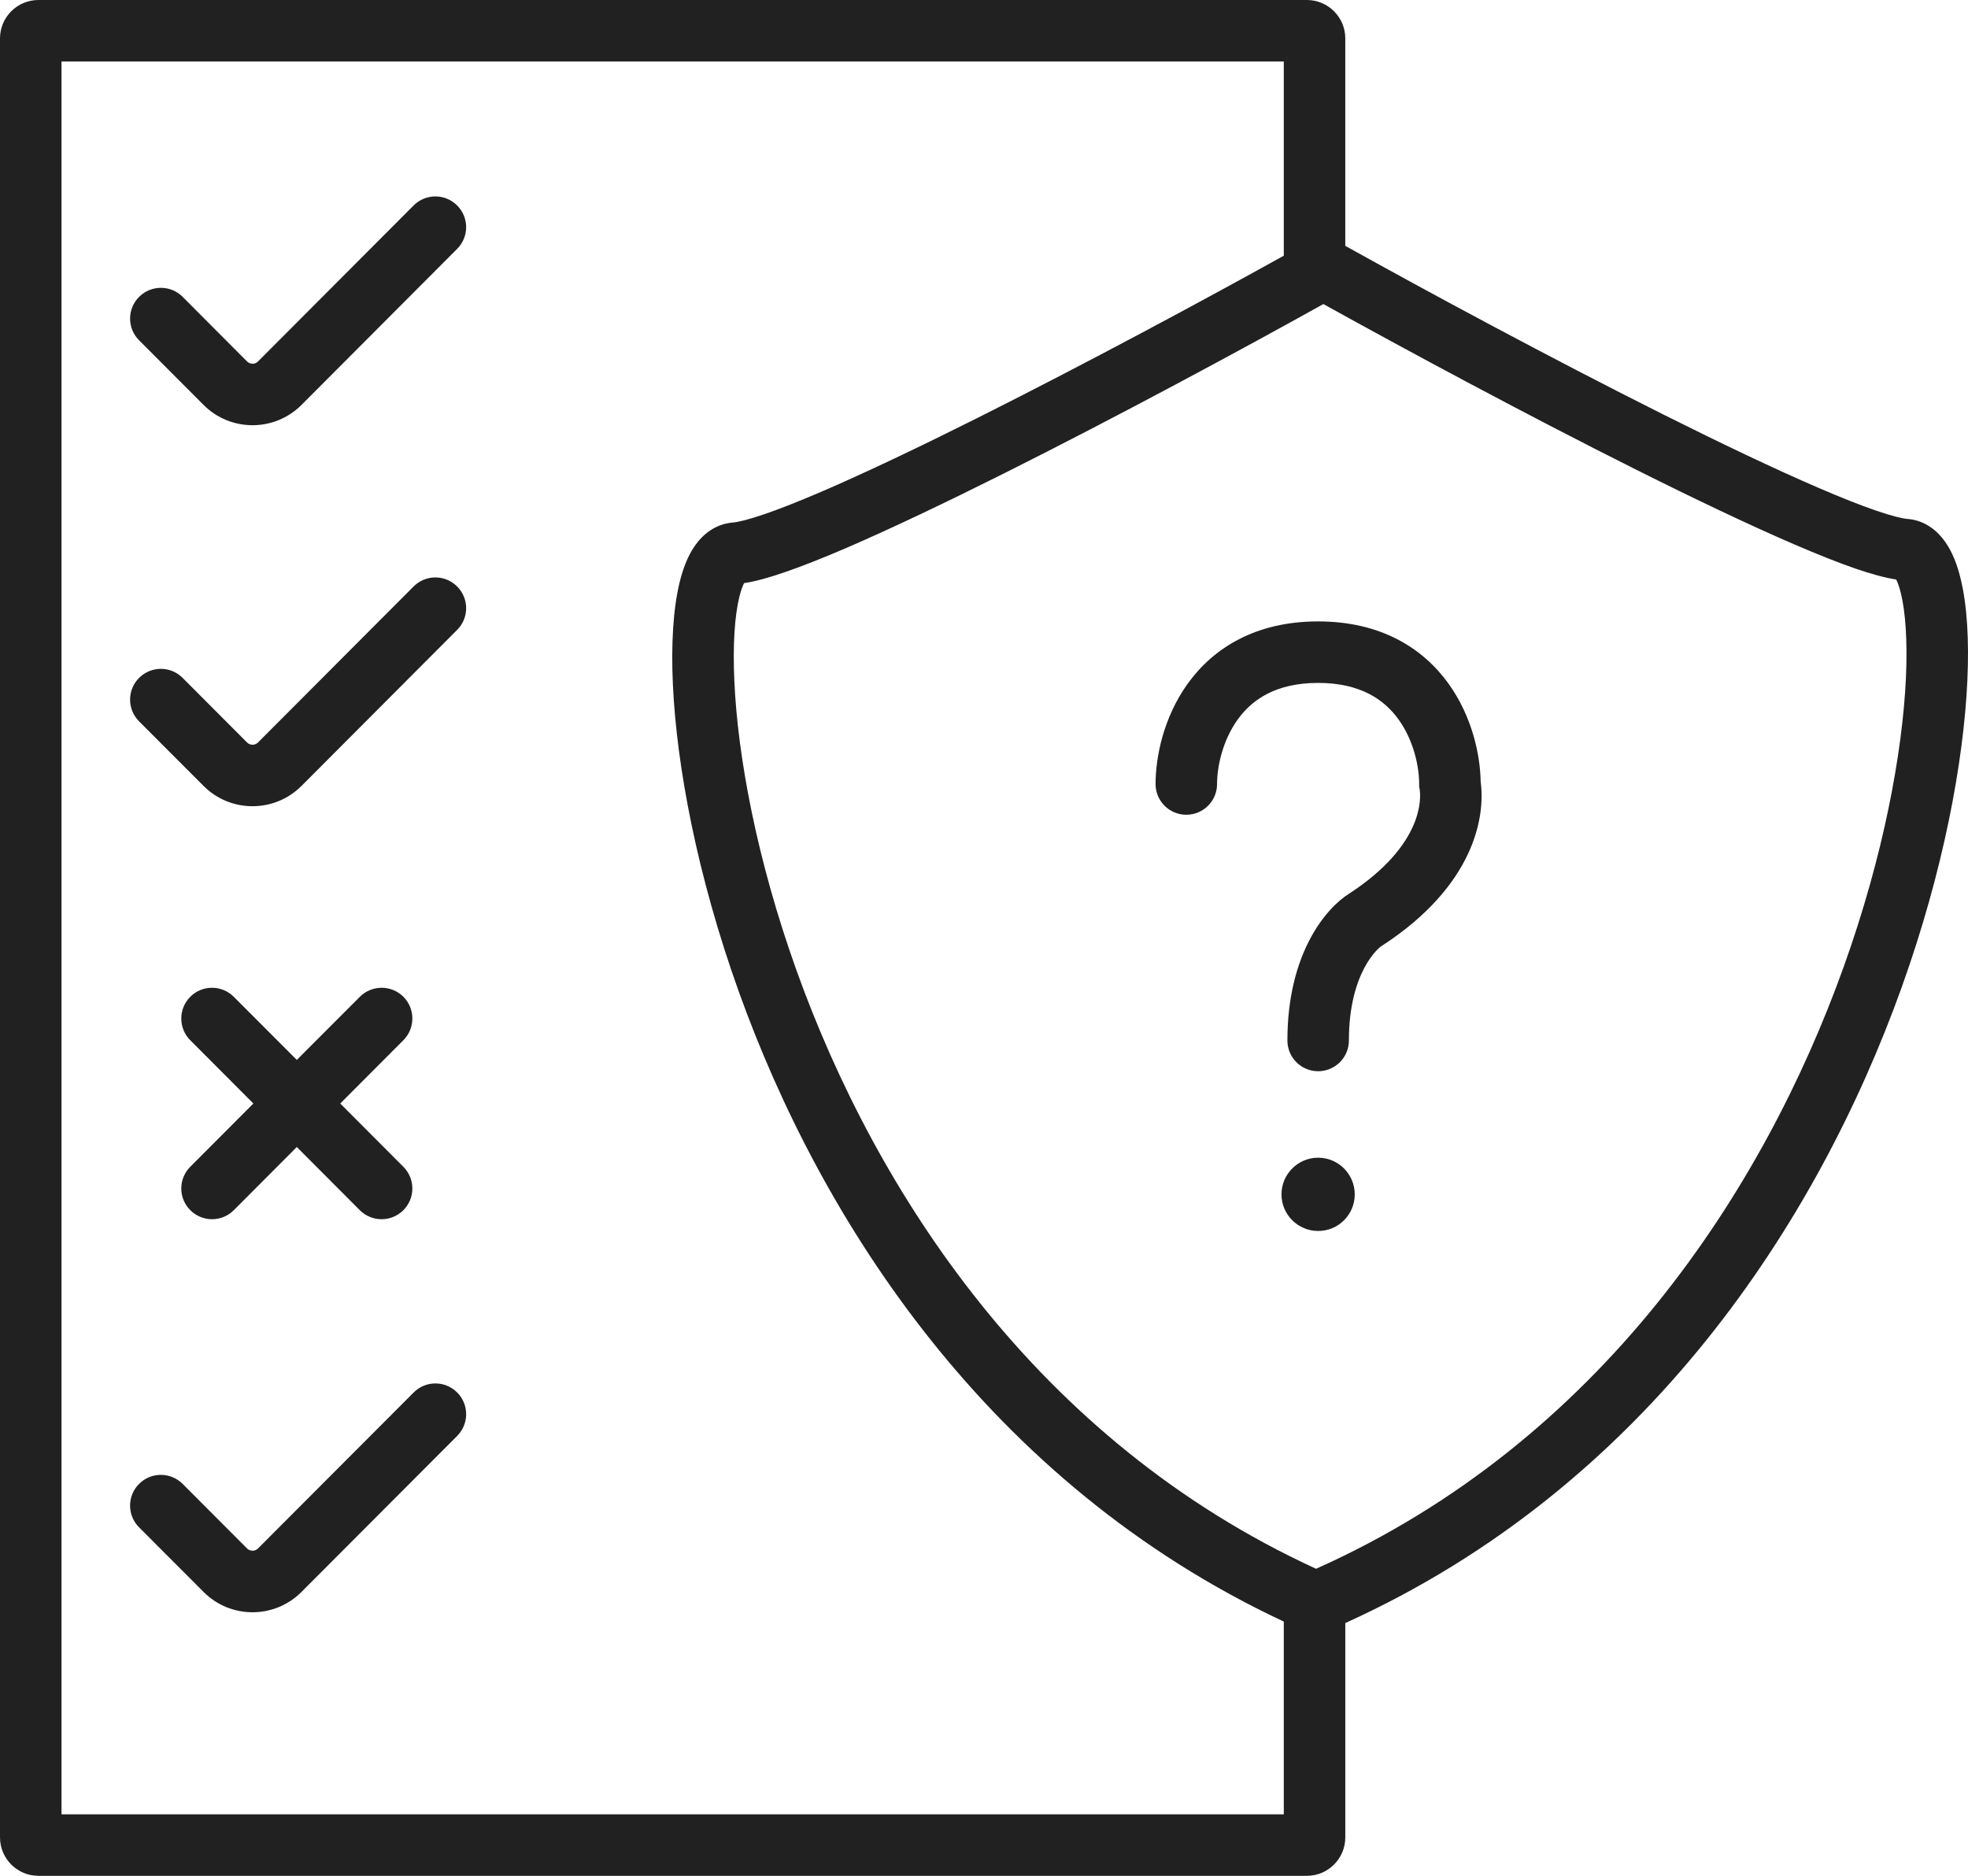 <?xml version="1.0" encoding="UTF-8" standalone="no"?>
<svg
   width="256.004"
   height="244"
   viewBox="0 0 256.004 244"
   fill="none"
   version="1.1"
   id="svg882"
   sodipodi:docname="trino-icons-212121.svg"
   inkscape:version="1.2.2 (b0a8486, 2022-12-01)"
   xml:space="preserve"
   xmlns:inkscape="http://www.inkscape.org/namespaces/inkscape"
   xmlns:sodipodi="http://sodipodi.sourceforge.net/DTD/sodipodi-0.dtd"
   xmlns="http://www.w3.org/2000/svg"
   xmlns:svg="http://www.w3.org/2000/svg"><defs
     id="defs886" /><sodipodi:namedview
     id="namedview884"
     pagecolor="#ffffff"
     bordercolor="#666666"
     borderopacity="1.0"
     inkscape:showpageshadow="2"
     inkscape:pageopacity="0.0"
     inkscape:pagecheckerboard="0"
     inkscape:deskcolor="#d1d1d1"
     showgrid="false"
     inkscape:zoom="0.18522237"
     inkscape:cx="1916.6151"
     inkscape:cy="2386.3208"
     inkscape:window-width="1920"
     inkscape:window-height="1080"
     inkscape:window-x="1080"
     inkscape:window-y="253"
     inkscape:window-maximized="0"
     inkscape:current-layer="svg882"
     showguides="true" /><path
     id="rbac-provider"
     d="M 175,31.98 V 5 c 0,-2.76 -2.24,-5 -5,-5 H 5 C 2.24,0 0,2.24 0,5 v 234 c 0,2.76 2.24,5 5,5 h 165 c 2.76,0 5,-2.24 5,-5 v -27.88 c 39.41,-17.84 61.56,-52.53 72.36,-82.65 5.44,-15.16 8.07,-29.34 8.56,-39.93 0.24,-5.25 -0.03,-9.84 -0.88,-13.28 -0.41,-1.71 -1.03,-3.39 -1.99,-4.76 -0.98,-1.4 -2.59,-2.82 -4.92,-3 -0.65,-0.05 -1.99,-0.36 -4.11,-1.09 -2.04,-0.7 -4.54,-1.69 -7.41,-2.93 -5.74,-2.47 -12.78,-5.83 -20.23,-9.56 C 201.66,46.55 185.52,37.84 175,31.98 Z M 8,8 V 236 H 167 V 210.93 C 128.5,192.9 106.76,158.7 96.09,128.95 90.66,113.79 88.02,99.6 87.53,89.02 c -0.24,-5.26 0.04,-9.84 0.88,-13.29 0.42,-1.7 1.03,-3.38 1.99,-4.75 0.98,-1.41 2.6,-2.82 4.92,-3.01 0.66,-0.05 1.99,-0.36 4.12,-1.09 2.03,-0.69 4.53,-1.69 7.41,-2.92 5.74,-2.47 12.78,-5.83 20.23,-9.56 C 141.13,47.36 156.49,39.1 167,33.26 V 8 Z m 122.66,53.55 c 14.76,-7.39 30.9,-16.1 41.49,-22 10.6,5.88 26.28,14.33 40.64,21.52 7.51,3.76 14.71,7.2 20.66,9.76 2.97,1.28 5.67,2.36 7.97,3.15 1.87,0.64 3.69,1.16 5.24,1.4 0.17,0.33 0.4,0.9 0.61,1.78 0.59,2.4 0.88,6.13 0.66,11.01 -0.45,9.7 -2.9,23.1 -8.1,37.6 -10.4,29 -31.53,61.7 -68.63,78.29 -36.45,-16.73 -57.27,-49.09 -67.58,-77.81 -5.2,-14.5 -7.65,-27.9 -8.09,-37.6 -0.23,-4.88 0.06,-8.62 0.65,-11.02 0.21,-0.88 0.44,-1.44 0.61,-1.78 1.55,-0.23 3.37,-0.76 5.24,-1.4 2.3,-0.79 5.01,-1.86 7.98,-3.14 5.94,-2.56 13.14,-6 20.65,-9.76 z m 40.81,98.57 c 2.63,0 4.76,-2.13 4.76,-4.76 0,-2.63 -2.13,-4.77 -4.76,-4.77 -2.63,0 -4.77,2.14 -4.77,4.77 0,2.63 2.14,4.76 4.77,4.76 z M 161,93.6 c -1.98,2.75 -2.68,6.16 -2.68,8.38 0,2.21 -1.79,4 -4,4 -2.21,0 -4,-1.79 -4,-4 0,-3.49 1.02,-8.65 4.18,-13.05 3.32,-4.61 8.8,-8.1 16.97,-8.1 8.16,0 13.65,3.49 16.96,8.1 3.07,4.26 4.12,9.25 4.18,12.74 0.63,4.6 -0.84,13.52 -12.76,21.3 l -0.07,0.04 -0.06,0.04 c 0,0 0,-0.01 0,0 -0.01,0 -0.08,0.05 -0.21,0.15 -0.14,0.12 -0.32,0.3 -0.54,0.53 -0.43,0.47 -0.96,1.17 -1.47,2.13 -1.02,1.91 -2.03,4.95 -2.03,9.48 0,2.21 -1.79,4 -4,4 -2.21,0 -4,-1.79 -4,-4 0,-11.44 5.12,-17.3 8.05,-19.11 9.64,-6.3 9.35,-12.37 9.15,-13.59 l -0.06,-0.32 v -0.34 c 0,-2.22 -0.69,-5.63 -2.67,-8.38 -1.83,-2.55 -4.92,-4.77 -10.47,-4.77 -5.56,0 -8.64,2.22 -10.47,4.77 z M 30.41,129.66 c -1.56,-1.56 -4.09,-1.57 -5.65,-0.01 -1.57,1.56 -1.57,4.1 -0.01,5.66 l 8.21,8.23 -8.21,8.23 c -1.56,1.56 -1.56,4.09 0.01,5.65 1.56,1.56 4.09,1.56 5.65,0 l 8.2,-8.22 8.2,8.22 c 1.56,1.56 4.09,1.56 5.66,0 1.56,-1.56 1.56,-4.09 0,-5.65 l -8.21,-8.23 8.21,-8.23 c 1.56,-1.56 1.56,-4.1 0,-5.66 -1.57,-1.56 -4.1,-1.55 -5.66,0.01 l -8.2,8.21 z m 29.06,57.12 c 1.56,-1.57 1.56,-4.1 -0.01,-5.66 -1.56,-1.56 -4.09,-1.56 -5.65,0.01 l -20.25,20.29 c -0.39,0.39 -1.03,0.39 -1.42,0 l -8.38,-8.4 c -1.56,-1.56 -4.1,-1.57 -5.66,-0.01 -1.57,1.56 -1.57,4.1 -0.01,5.66 l 8.39,8.4 c 3.51,3.53 9.22,3.53 12.74,0 z M 59.46,76.28 c 1.57,1.56 1.57,4.09 0.01,5.65 l -20.25,20.3 c -3.52,3.52 -9.23,3.52 -12.74,0 l -8.39,-8.4 c -1.56,-1.57 -1.56,-4.1 0.01,-5.66 1.56,-1.56 4.1,-1.56 5.66,0.01 l 8.38,8.4 c 0.39,0.39 1.03,0.39 1.42,0 l 20.25,-20.3 c 1.56,-1.56 4.09,-1.56 5.65,0 z m 0.01,-43.91 c 1.56,-1.56 1.56,-4.09 -0.01,-5.65 -1.56,-1.56 -4.09,-1.56 -5.65,0 l -20.25,20.3 c -0.39,0.39 -1.03,0.39 -1.42,0 l -8.38,-8.41 c -1.56,-1.56 -4.1,-1.56 -5.66,0 -1.57,1.56 -1.57,4.09 -0.01,5.65 l 8.39,8.41 c 3.51,3.52 9.22,3.52 12.74,0 z"
     style="fill:#212121;fill-opacity:1;fill-rule:evenodd"
     inkscape:label="rbac-provider" /></svg>
